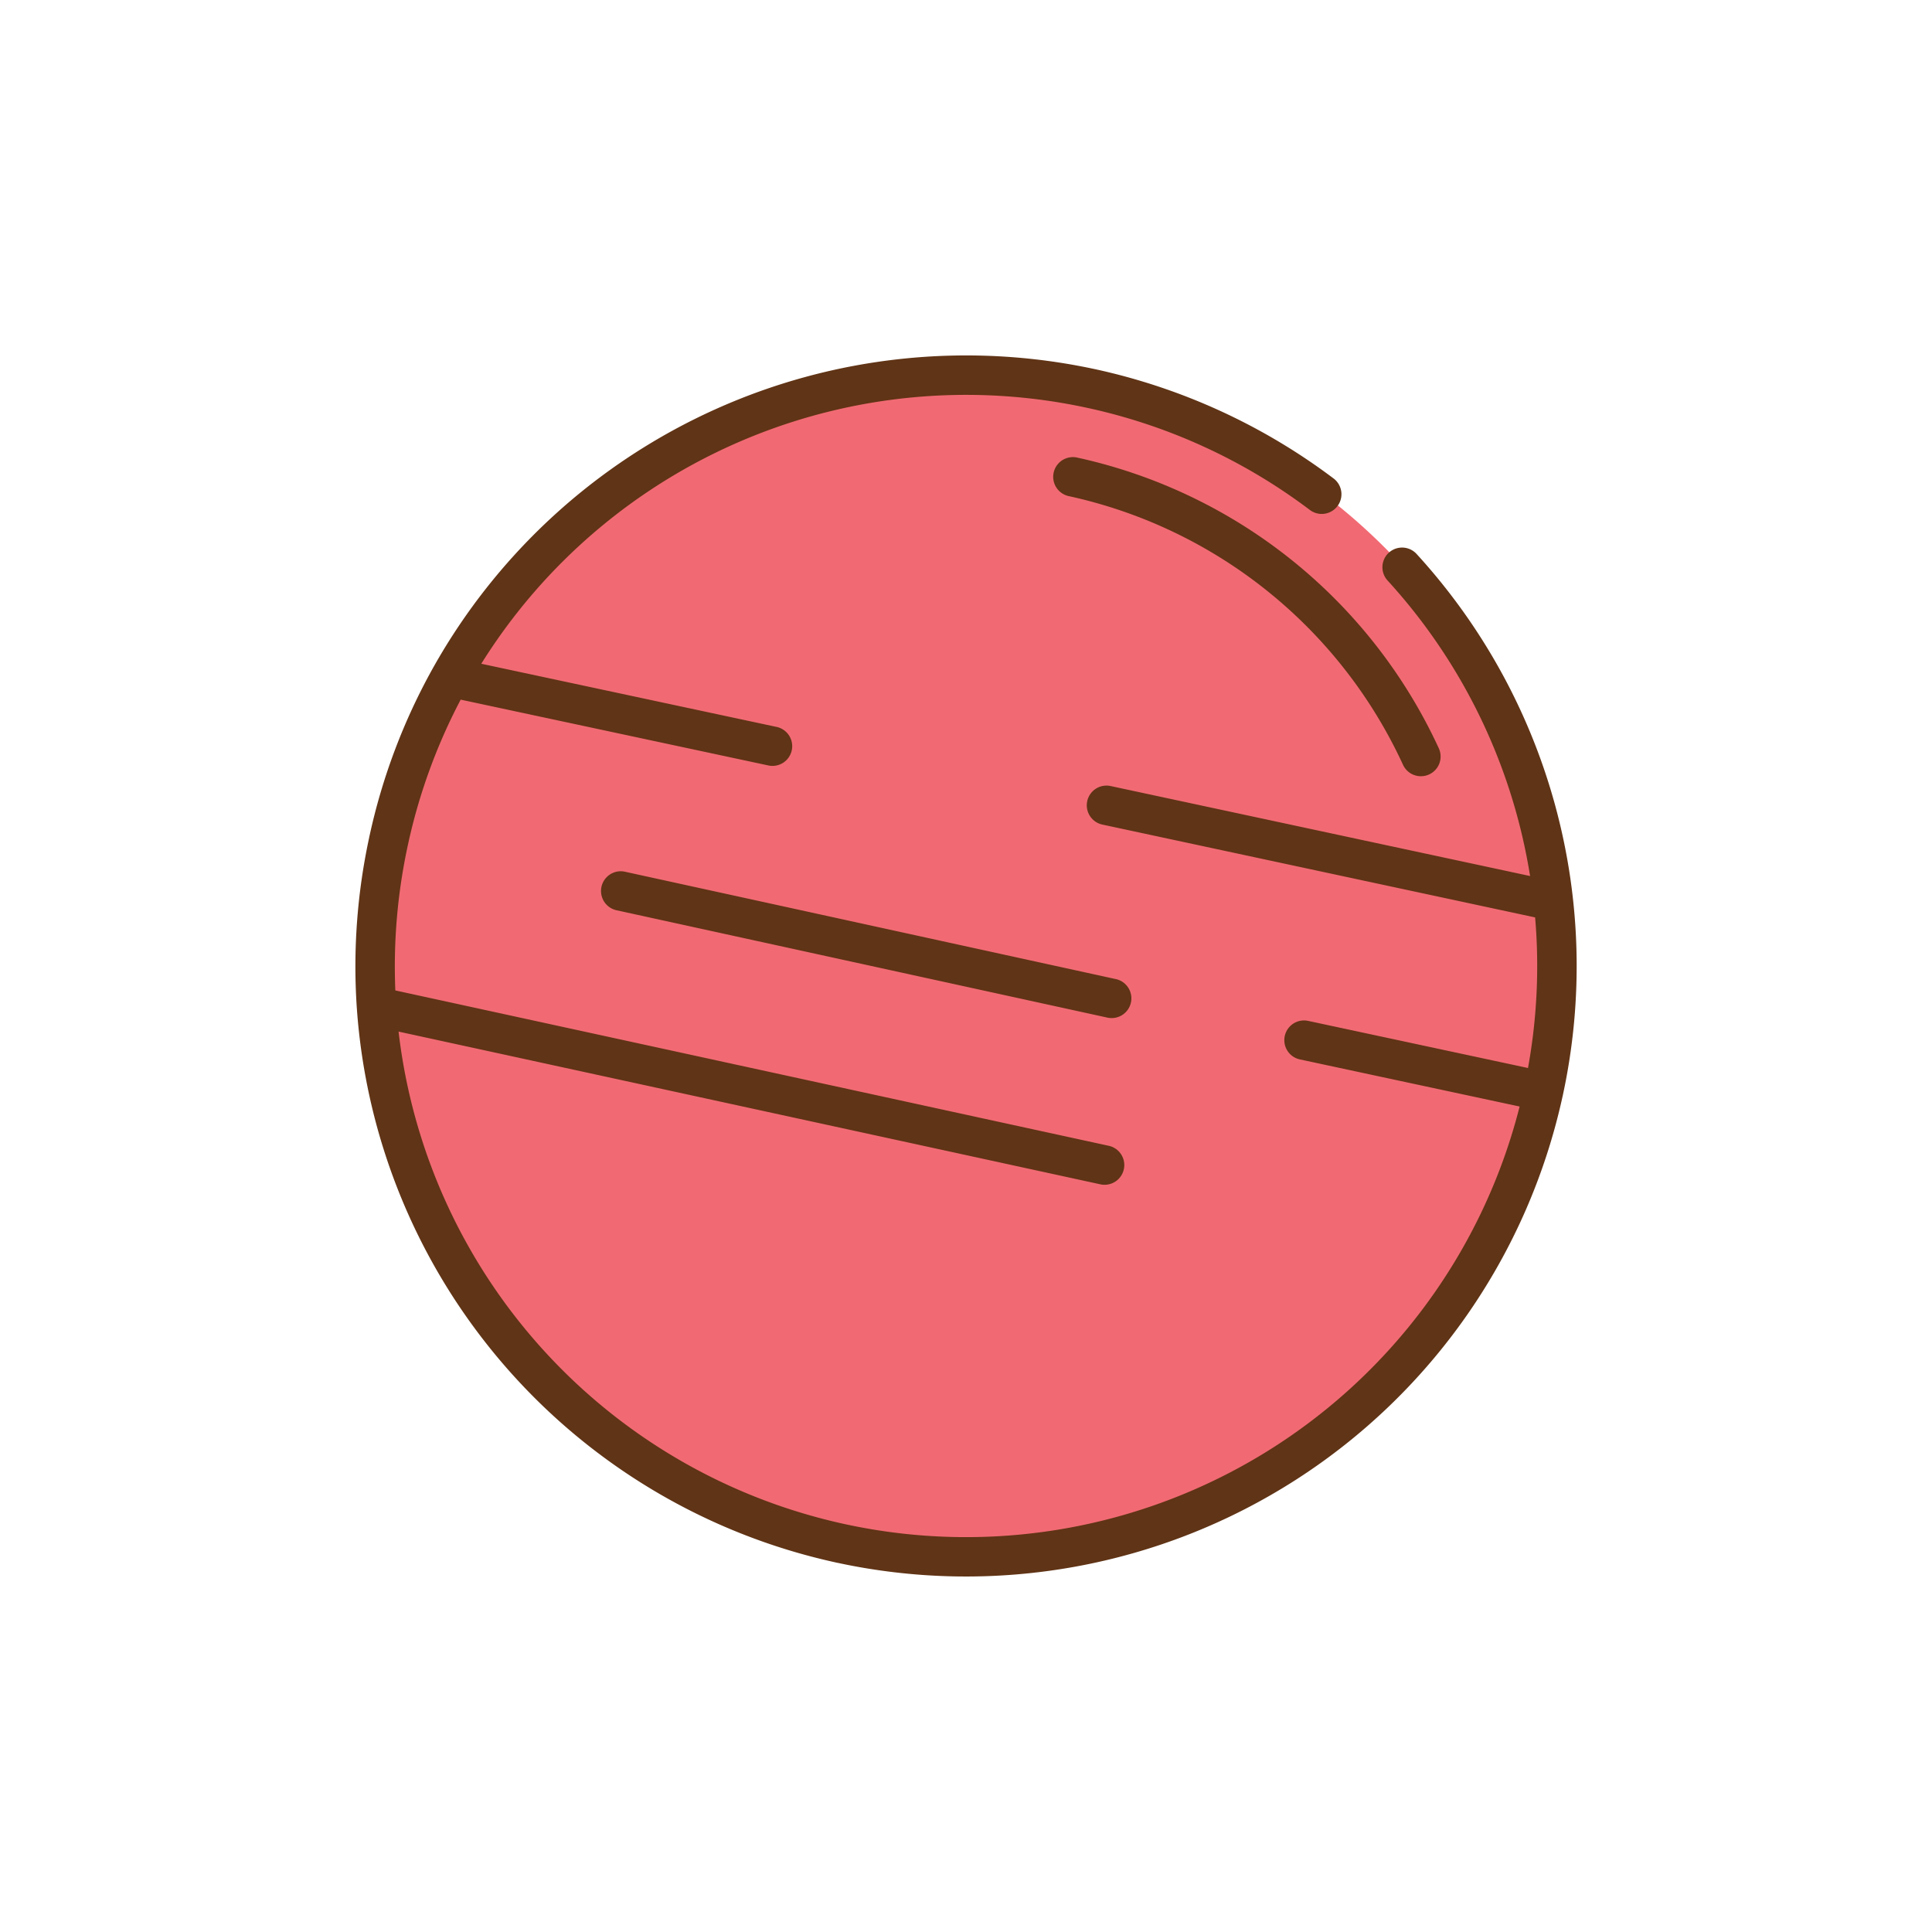 <svg xmlns="http://www.w3.org/2000/svg" data-name="Layer 1" viewBox="0 0 128 128"><circle cx="64" cy="64" r="39.218" fill="#f16a73"/><path fill="#603416" d="M40.814 60.3a1.307 1.307 0 01.552-2.554l32.524 7.113a1.307 1.307 0 11-.552 2.554zm29.958-27.439a1.307 1.307 0 01.552-2.554 34.487 34.487 0 0124 19.268 1.305 1.305 0 01-2.371 1.094 31.851 31.851 0 00-22.181-17.808zm21.159 5.6a1.3 1.3 0 111.92-1.761 40.433 40.433 0 019.7 35.818 1.308 1.308 0 01-.031.141 40.453 40.453 0 01-48.03 30.882 1.276 1.276 0 01-.146-.031 40.486 40.486 0 01-31.7-36.676c0-.037-.007-.074-.008-.111a40.454 40.454 0 01.825-11.243 1.4 1.4 0 01.031-.146 40.432 40.432 0 014.19-11.07.701.701 0 01.037-.066 40.486 40.486 0 0143.8-19.746 1.251 1.251 0 01.136.029 40.584 40.584 0 0115.7 7.22 1.306 1.306 0 01-1.574 2.085 37.7 37.7 0 00-14.745-6.764 37.87 37.87 0 00-40.15 16.953l19.527 4.177a1.306 1.306 0 11-.542 2.554l-20.35-4.353a37.859 37.859 0 00-3.492 9.605 37.913 37.913 0 00-.837 9.661l47.3 10.3a1.307 1.307 0 01-.552 2.554L26.406 68.346a37.867 37.867 0 0029.557 32.628 37.835 37.835 0 0044.716-27.664l-14.555-3.12a1.305 1.305 0 11.542-2.554l14.568 3.122a37.81 37.81 0 00.472-9.977L73 54.623a1.306 1.306 0 01.542-2.554l27.83 5.97a37.868 37.868 0 00-9.44-19.577z"/></svg>